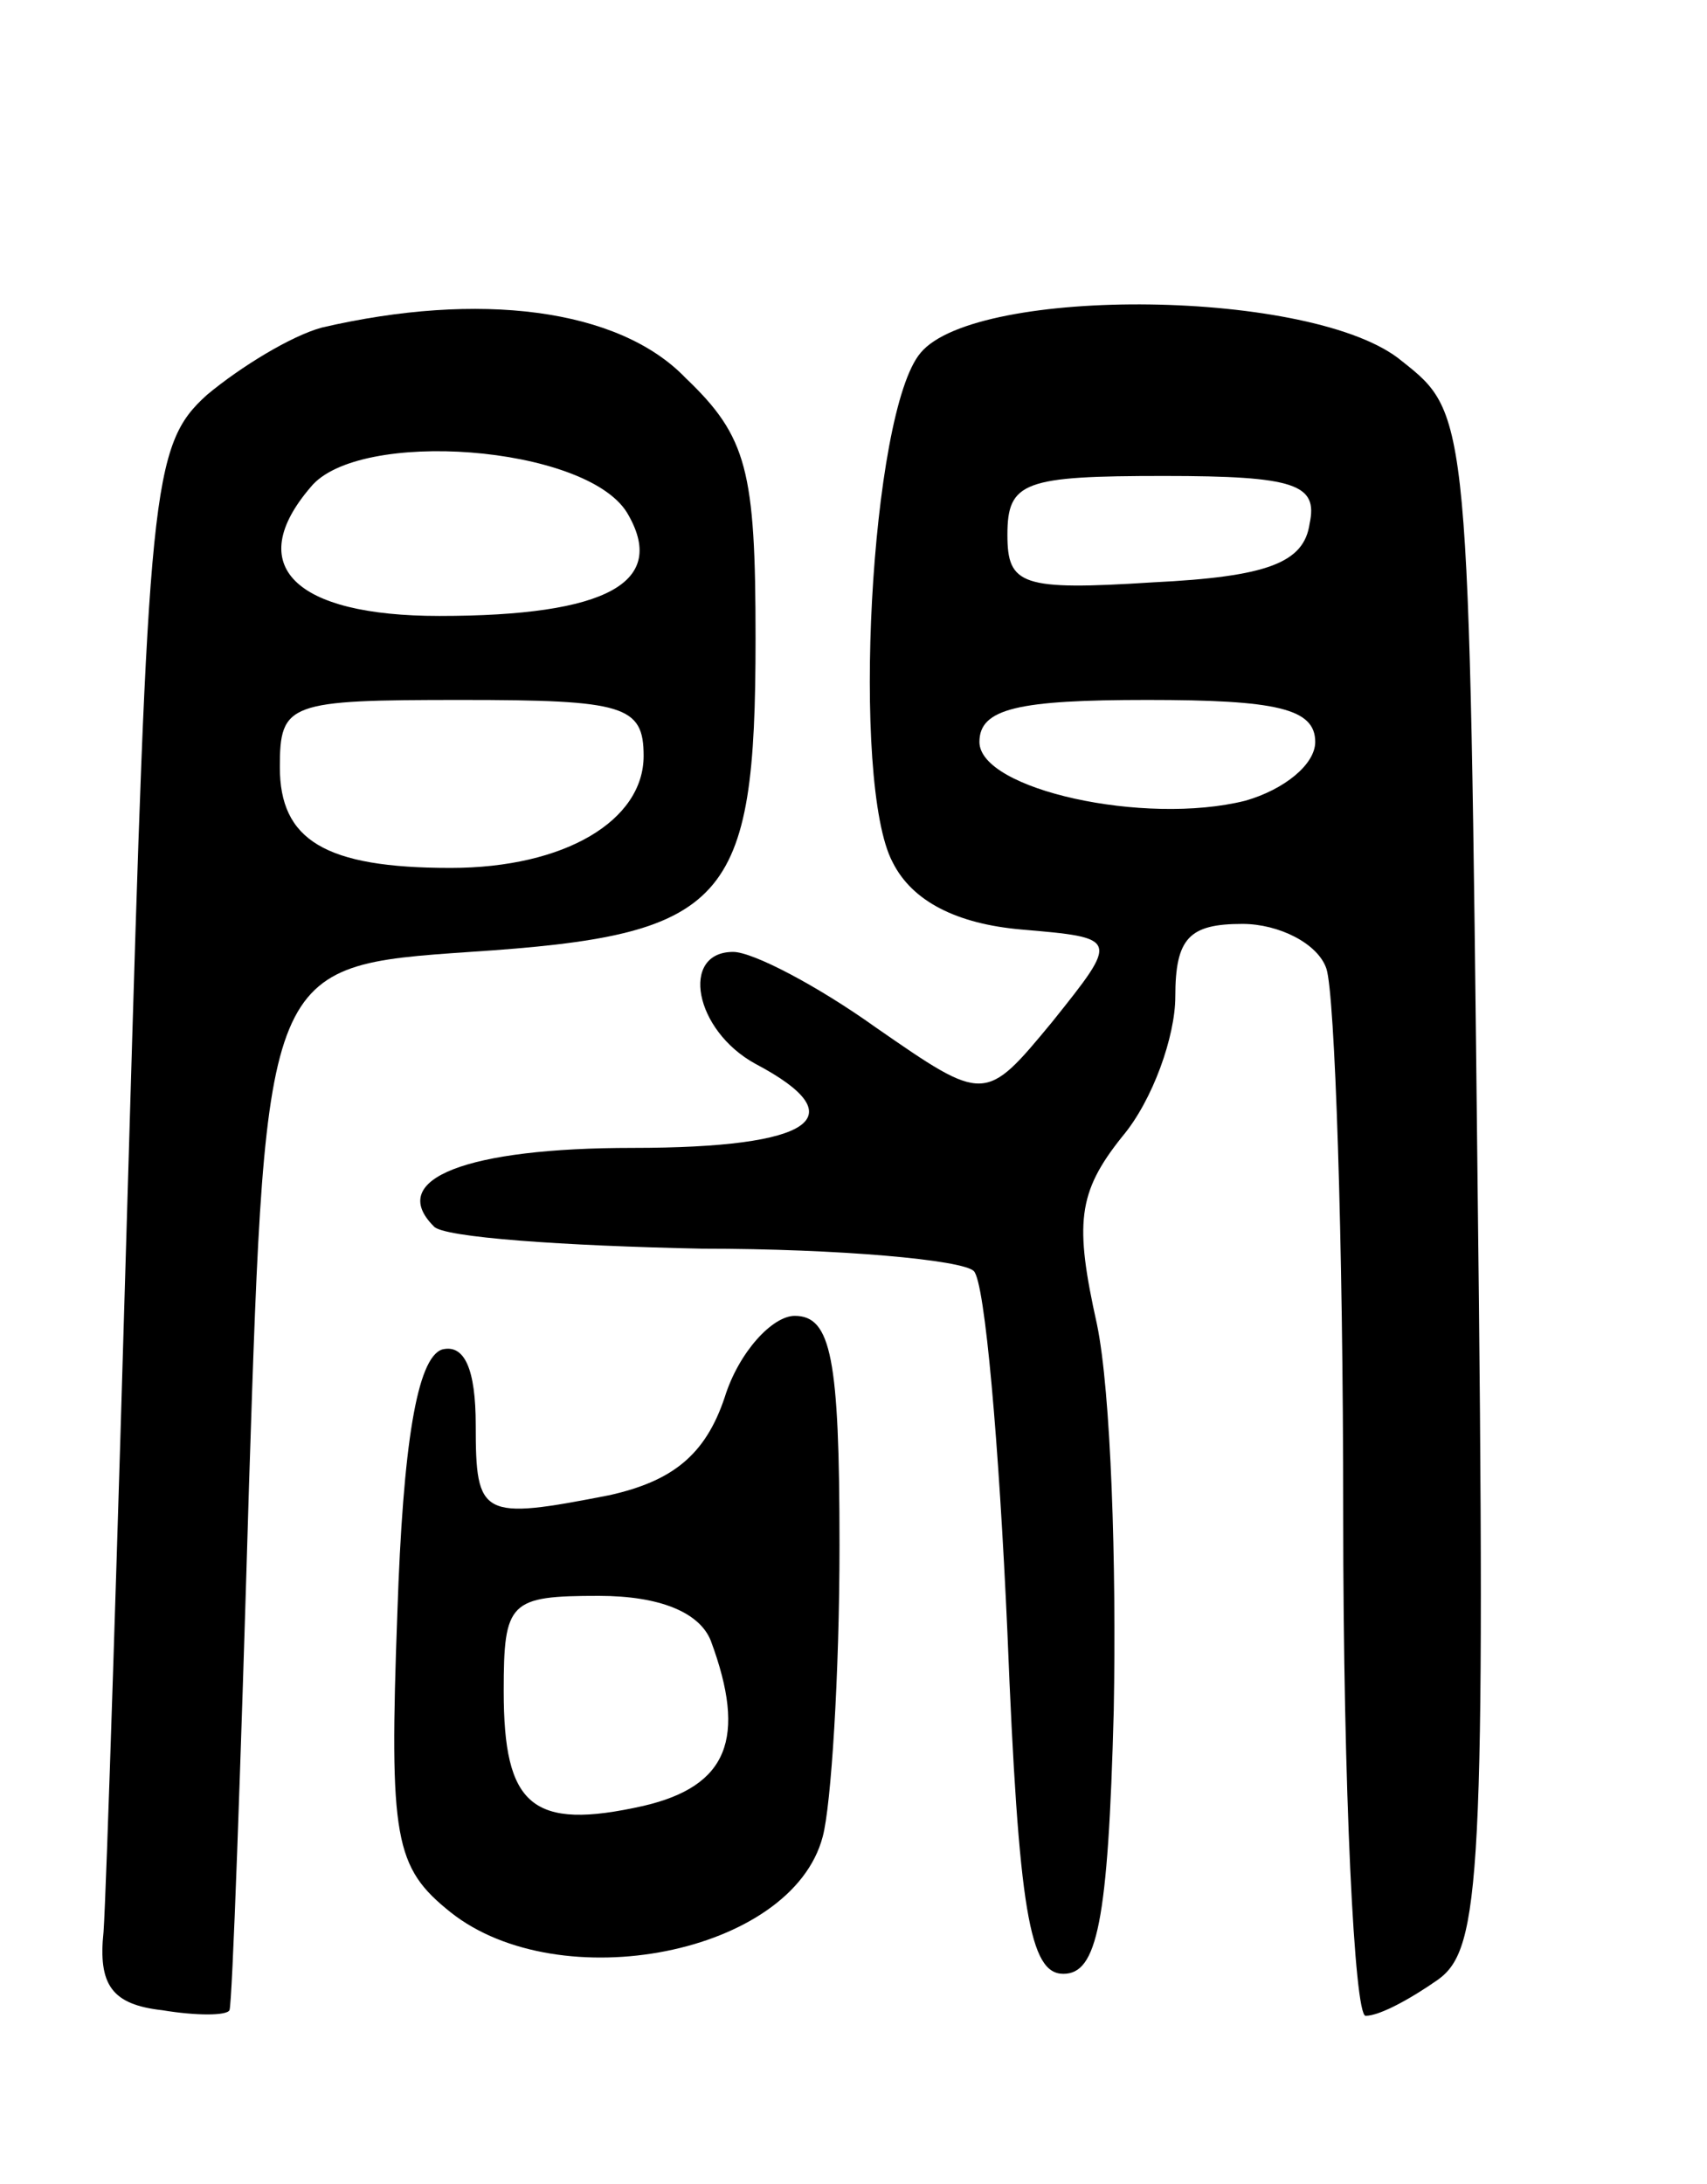<svg version="1.0" xmlns="http://www.w3.org/2000/svg"
 width="61pt" height="78pt" viewBox="0 0 61 78"
 preserveAspectRatio="xMidYMid meet">
<g transform="translate(0,78) scale(0.1,-0.1)"
fill="#000000" stroke="none">
<path d="M115 663 c-11 -3 -29 -14 -41 -24 -20 -18 -21 -33 -28 -272 -4 -138
-8 -263 -9 -277 -2 -19 3 -26 21 -28 12 -2 23 -2 24 0 1 2 4 86 7 188 6 185 6
185 79 190 92 6 102 17 102 112 0 60 -3 72 -25 93 -24 25 -74 31 -130 18z
m109 -66 c15 -25 -7 -37 -67 -37 -52 0 -70 18 -46 46 17 21 98 15 113 -9z m6
-87 c0 -23 -28 -40 -69 -40 -45 0 -61 10 -61 36 0 23 3 24 65 24 58 0 65 -2
65 -20z"/>
<path d="M329 654 c-18 -21 -25 -154 -10 -182 7 -14 23 -22 46 -24 35 -3 35
-3 11 -33 -24 -29 -24 -29 -63 -2 -21 15 -44 27 -51 27 -19 0 -14 -28 8 -40
36 -19 21 -30 -44 -30 -59 0 -88 -11 -71 -28 3 -4 47 -7 96 -8 49 0 93 -4 97
-8 4 -4 9 -62 12 -129 4 -100 8 -122 20 -122 12 0 16 18 18 94 1 52 -1 114 -6
138 -8 36 -7 47 9 67 11 13 19 36 19 50 0 21 5 26 24 26 13 0 27 -7 30 -16 3
-9 6 -96 6 -195 0 -98 4 -179 8 -179 5 0 16 6 26 13 15 11 17 36 14 286 -3
273 -3 273 -27 292 -31 26 -152 27 -172 3z m139 -61 c-2 -14 -15 -19 -56 -21
-47 -3 -52 -1 -52 17 0 19 6 21 56 21 47 0 55 -3 52 -17z m2 -78 c0 -8 -11
-17 -25 -21 -36 -9 -95 4 -95 21 0 12 14 15 60 15 46 0 60 -3 60 -15z"/>
<path d="M259 281 c-7 -21 -19 -30 -41 -35 -46 -9 -48 -8 -48 25 0 20 -4 29
-12 27 -9 -3 -14 -34 -16 -94 -3 -81 -1 -91 19 -107 39 -31 122 -15 133 27 3
11 6 58 6 104 0 67 -3 82 -16 82 -8 0 -20 -13 -25 -29z m-5 -87 c13 -35 6 -52
-24 -59 -40 -9 -50 0 -50 41 0 32 2 34 34 34 22 0 36 -6 40 -16z"/>
</g>
</svg>

